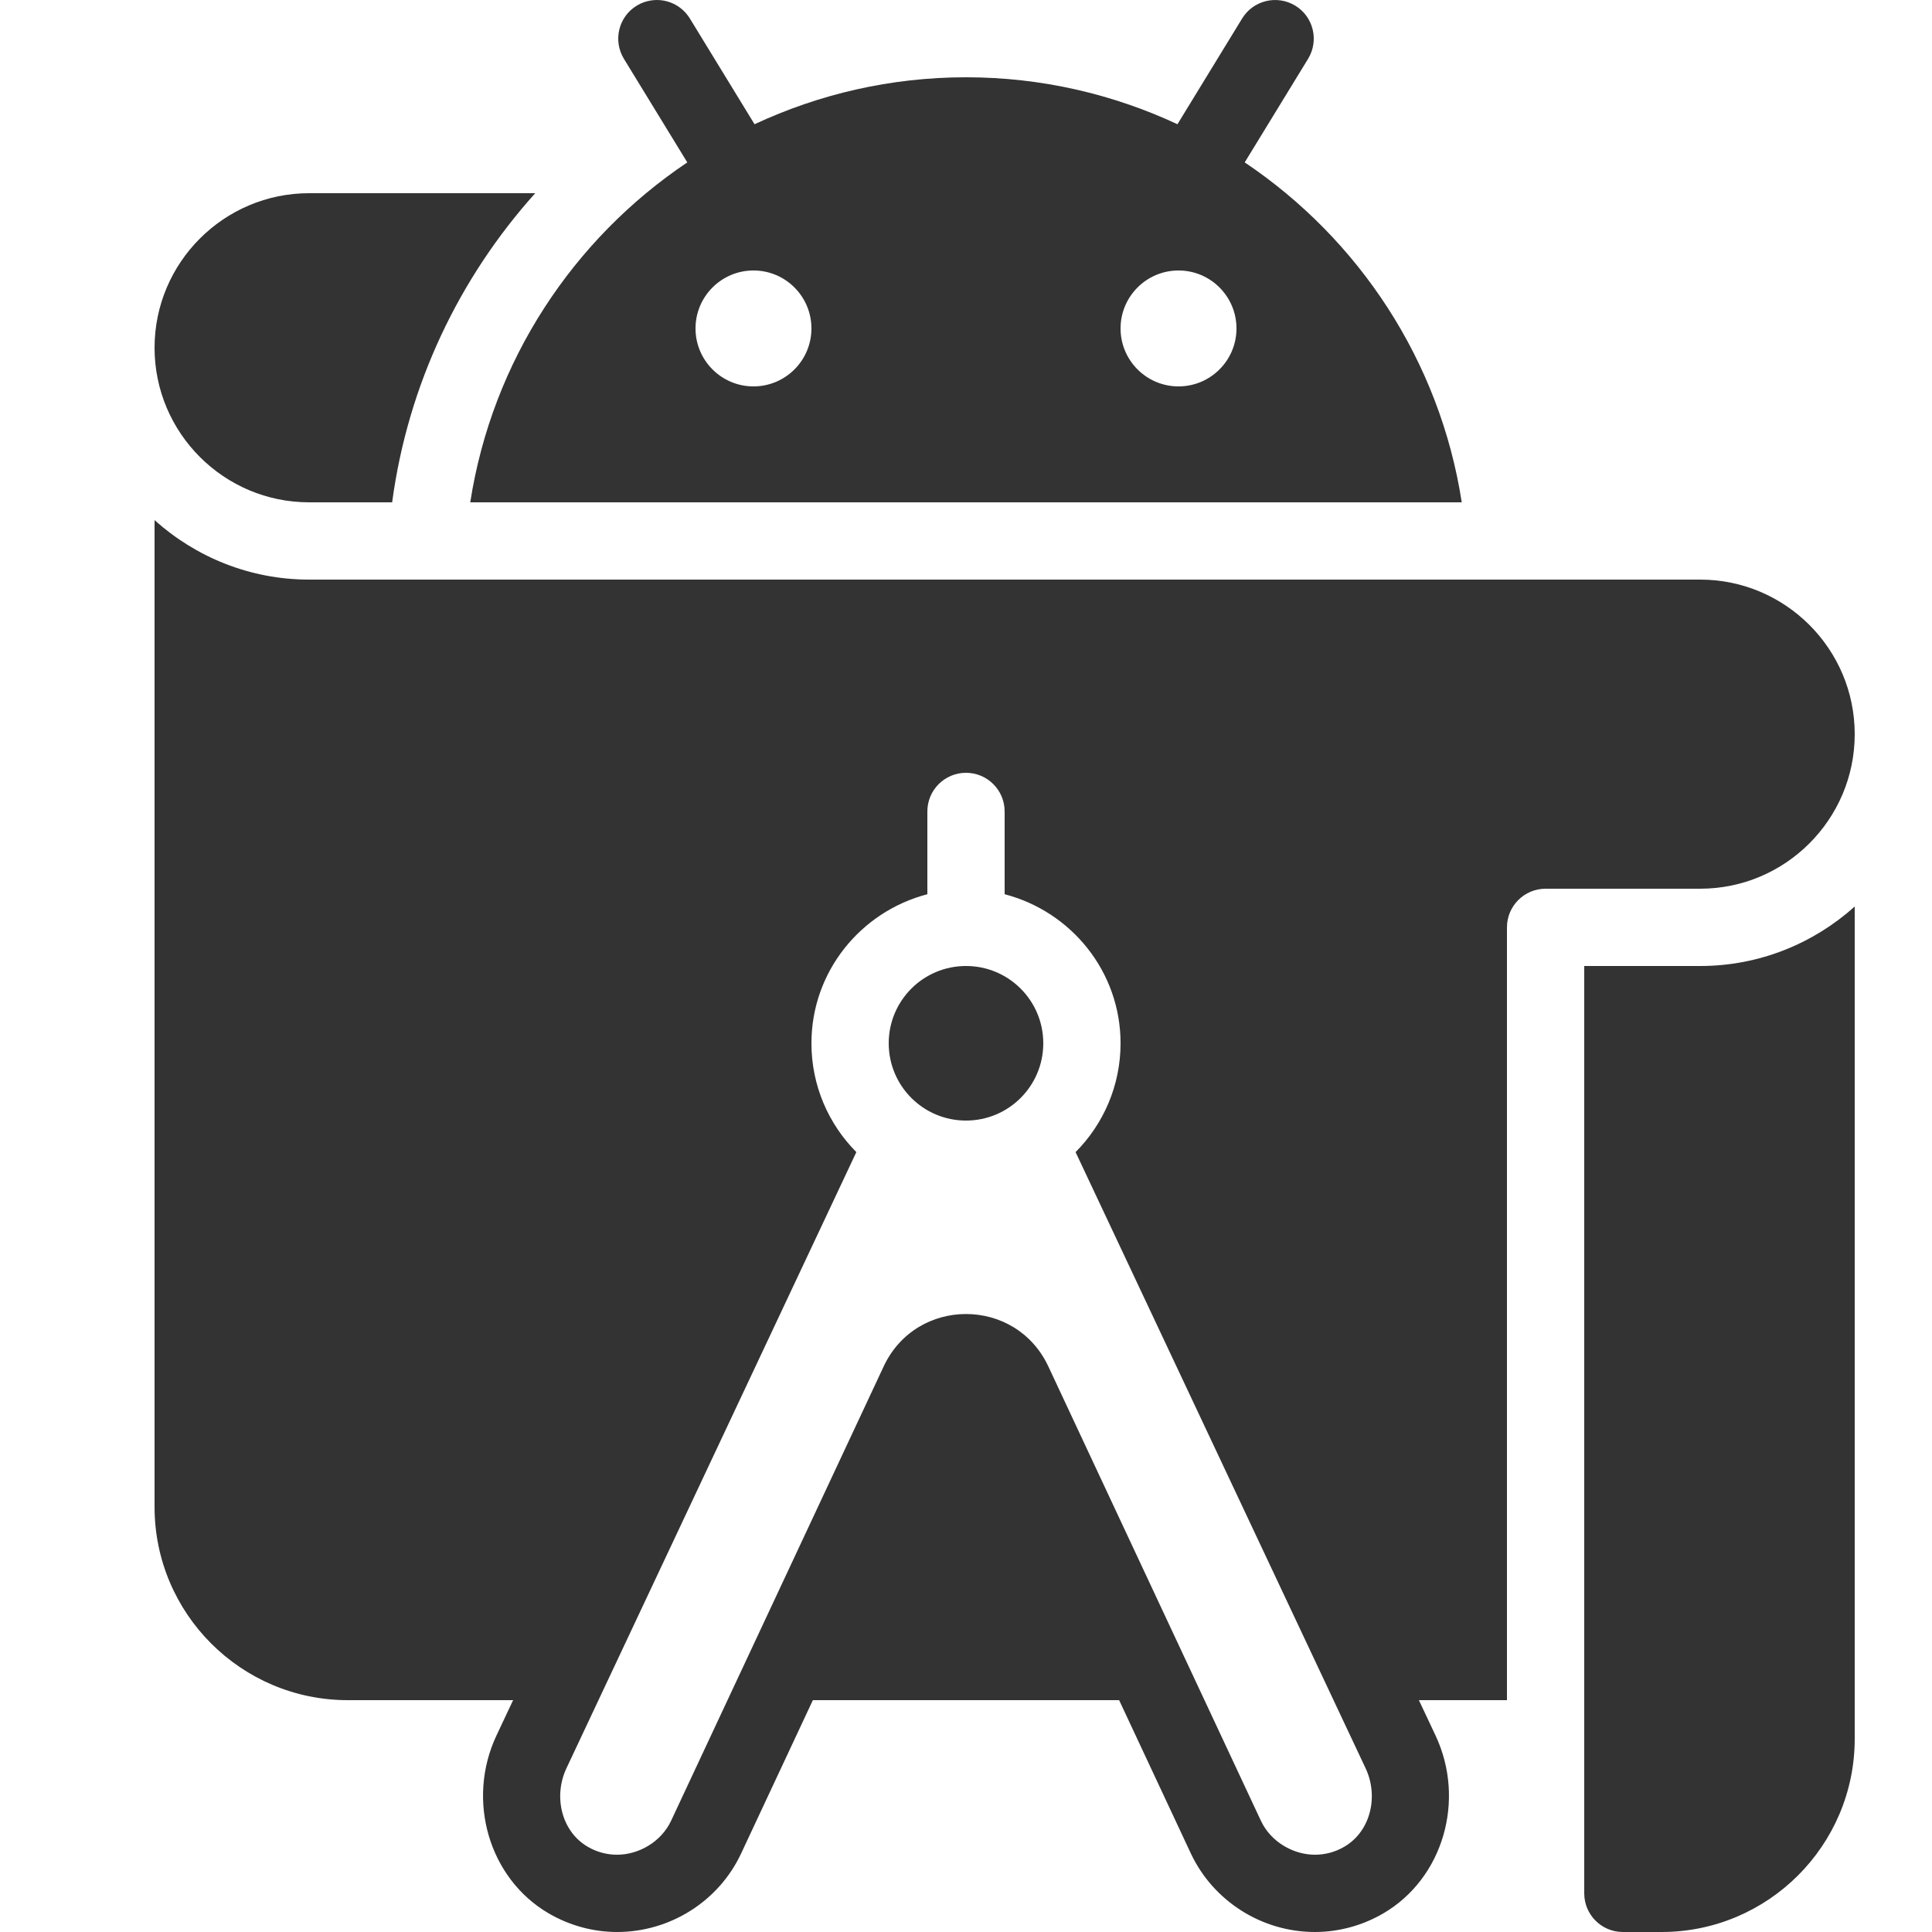 <?xml version="1.0" encoding="UTF-8"?>
<svg xmlns="http://www.w3.org/2000/svg" xmlns:xlink="http://www.w3.org/1999/xlink" viewBox="0 0 100 100" width="100px" height="100px">
<g id="surface173646061">
<path style=" stroke:none;fill-rule:nonzero;fill:rgb(20%,20%,20%);fill-opacity:1;" d="M 33.703 0.023 C 33.445 0.062 33.191 0.148 32.957 0.293 C 32.012 0.867 31.719 2.102 32.293 3.043 L 35.574 8.406 C 29.672 12.367 25.477 18.672 24.34 26 L 75.66 26 C 74.527 18.672 70.328 12.367 64.426 8.406 L 67.707 3.043 C 68.281 2.102 67.988 0.867 67.043 0.293 C 66.098 -0.281 64.867 0.016 64.293 0.957 L 60.945 6.43 C 57.617 4.879 53.914 4 50 4 C 46.086 4 42.383 4.879 39.055 6.43 L 35.707 0.957 C 35.273 0.25 34.473 -0.094 33.703 0.023 Z M 16 10 C 11.59 10 8 13.59 8 18 C 8 22.41 11.59 26 16 26 L 20.297 26 C 21.117 19.891 23.777 14.375 27.703 10 Z M 39 14 C 40.656 14 42 15.344 42 17 C 42 18.656 40.656 20 39 20 C 37.344 20 36 18.656 36 17 C 36 15.344 37.344 14 39 14 Z M 61 14 C 62.656 14 64 15.344 64 17 C 64 18.656 62.656 20 61 20 C 59.344 20 58 18.656 58 17 C 58 15.344 59.344 14 61 14 Z M 8 26.922 L 8 78 C 8 83.516 12.484 88 18 88 L 26.559 88 L 25.699 89.824 C 24.121 93.18 25.305 97.227 28.398 99.035 C 29.477 99.664 30.703 100 31.941 100 C 34.68 100 37.195 98.414 38.352 95.953 L 42.074 88 L 57.926 88 L 61.641 95.941 C 62.805 98.41 65.32 100 68.059 100 C 69.297 100 70.523 99.664 71.602 99.035 C 74.695 97.227 75.879 93.18 74.301 89.824 L 73.441 88 L 78 88 L 78 48 C 78 46.895 78.895 46 80 46 L 88 46 C 92.41 46 96 42.41 96 38 C 96 33.59 92.41 30 88 30 L 16 30 C 12.926 30 10.125 28.828 8 26.922 Z M 50 40 C 51.105 40 52 40.895 52 42 L 52 46.285 C 55.441 47.18 58 50.285 58 54 C 58 56.195 57.109 58.188 55.672 59.633 L 70.684 91.527 C 71.363 92.969 70.953 94.785 69.582 95.586 C 69.098 95.871 68.574 96 68.059 96 C 66.934 96 65.777 95.332 65.266 94.246 L 62.344 88 L 54.262 70.727 C 52.57 67.109 47.43 67.109 45.738 70.727 L 37.656 88 L 34.734 94.246 C 34.223 95.332 33.066 96 31.941 96 C 31.426 96 30.902 95.871 30.418 95.586 C 29.047 94.785 28.641 92.969 29.316 91.531 L 44.324 59.633 C 42.887 58.184 42 56.195 42 54 C 42 50.285 44.559 47.18 48 46.285 L 48 42 C 48 40.895 48.895 40 50 40 Z M 96 46.922 C 93.875 48.828 91.074 50 88 50 L 82 50 L 82 98 C 82 99.105 82.895 100 84 100 L 86 100 C 91.516 100 96 95.516 96 90 Z M 50 50 C 47.789 50 46 51.789 46 54 C 46 56.211 47.789 58 50 58 C 52.211 58 54 56.211 54 54 C 54 51.789 52.211 50 50 50 Z M 50 50 "/>
</g>
</svg>
